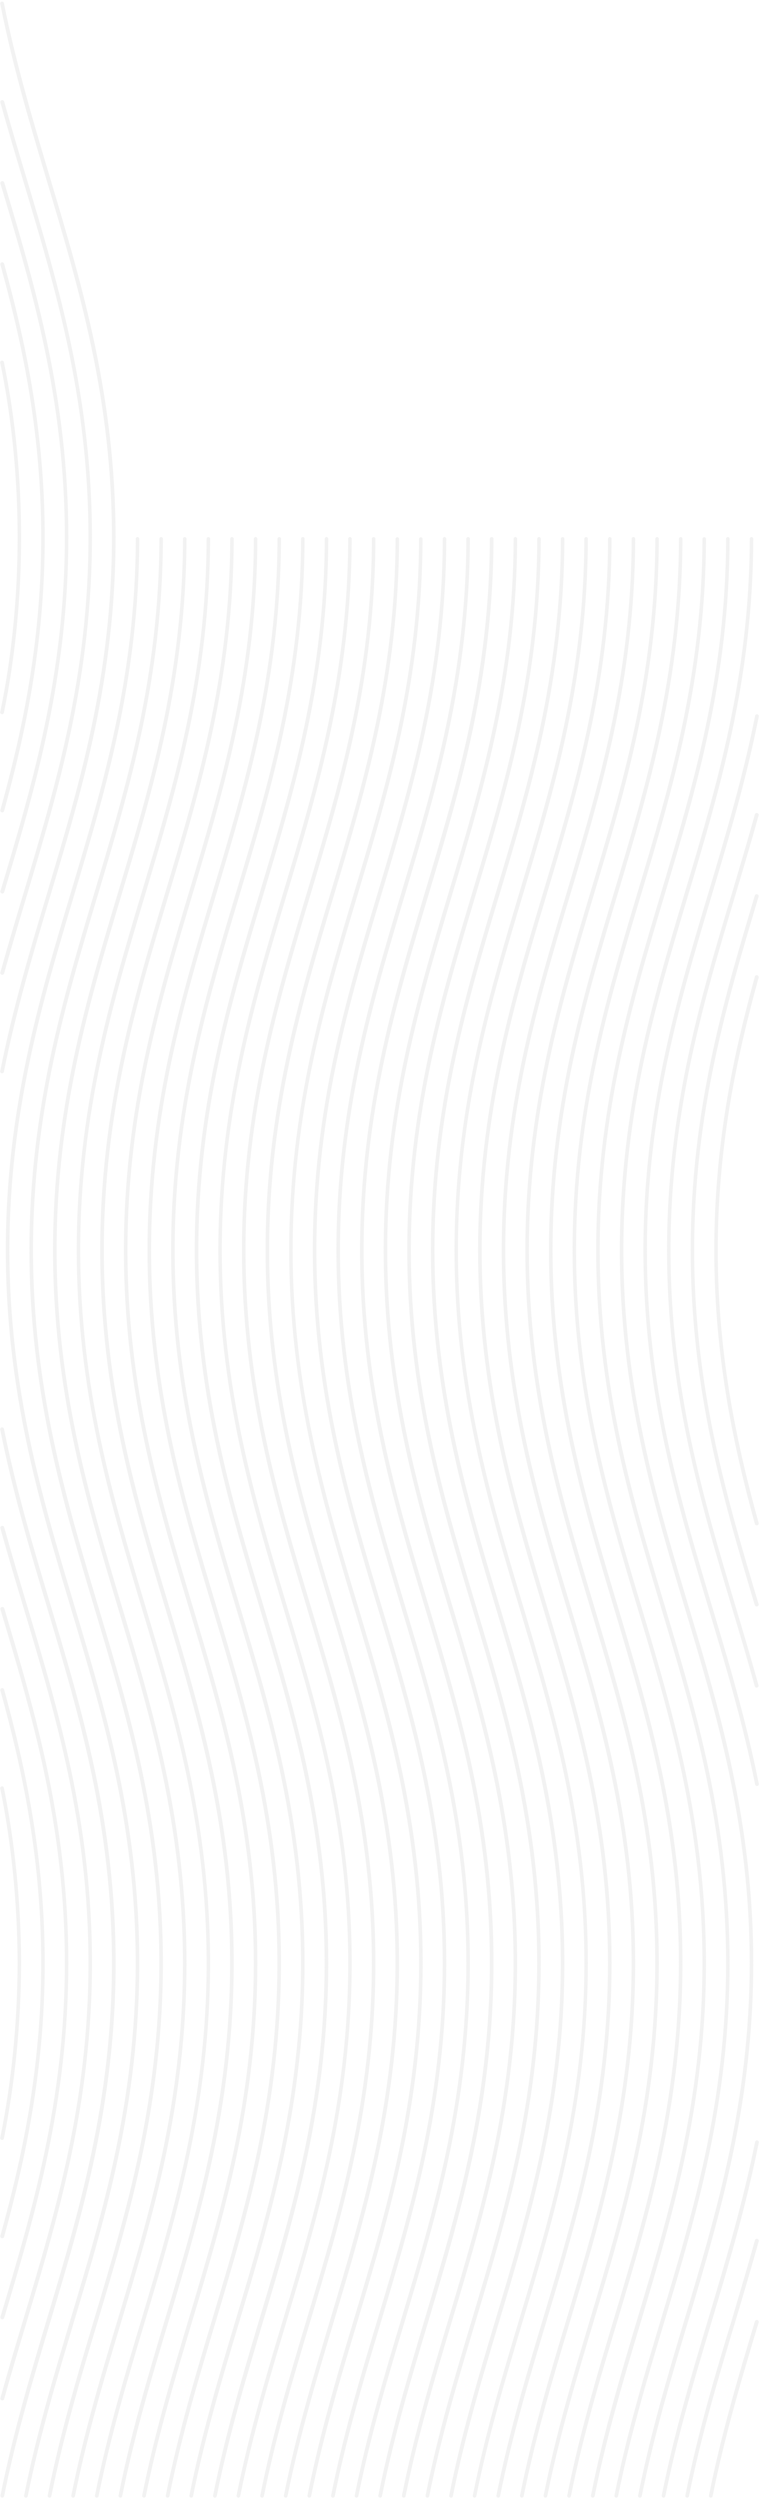 <svg width="556" height="1829" viewBox="0 0 556 1829" fill="none" xmlns="http://www.w3.org/2000/svg">
<path d="M0.687 264.101C0.269 264.42 0.072 264.949 0.178 265.464C17.14 347.298 17.139 439.071 0.177 520.904C0.071 521.416 0.265 521.942 0.678 522.263C1.477 522.885 2.651 522.457 2.854 521.464C19.687 439.194 19.685 347.173 2.849 264.905C2.647 263.92 1.486 263.491 0.687 264.101Z" fill="#818181" fill-opacity="0.1"/>
<path d="M0.683 1307.17C0.268 1307.49 0.07 1308.01 0.174 1308.53C8.433 1349.13 12.751 1392.47 12.899 1436.25C12.752 1480.03 8.434 1523.36 0.173 1563.97C0.07 1564.48 0.263 1565.01 0.674 1565.33C1.473 1565.95 2.648 1565.52 2.847 1564.52C11.043 1523.69 15.328 1480.19 15.477 1436.25C15.326 1392.3 11.04 1348.8 2.842 1307.98C2.644 1306.99 1.482 1306.56 0.683 1307.17Z" fill="#818181" fill-opacity="0.1"/>
<path d="M0.607 192.341C0.273 192.702 0.148 193.206 0.279 193.68C15.102 247.434 30.192 313.139 30.192 393.111C30.192 473.083 15.102 538.889 0.279 592.577C0.148 593.051 0.273 593.555 0.607 593.916C1.363 594.732 2.719 594.41 3.014 593.337C17.84 539.317 32.772 473.4 32.772 393.111C32.772 312.823 17.84 246.939 3.014 192.92C2.719 191.847 1.363 191.524 0.607 192.341Z" fill="#818181" fill-opacity="0.1"/>
<path d="M0.607 1235.48C0.273 1235.84 0.148 1236.34 0.279 1236.82C15.102 1290.57 30.192 1356.28 30.192 1436.25C30.192 1516.22 15.102 1582.03 0.279 1635.71C0.148 1636.19 0.273 1636.69 0.607 1637.05C1.363 1637.87 2.719 1637.55 3.014 1636.47C17.84 1582.45 32.772 1516.54 32.772 1436.25C32.772 1355.96 17.84 1290.08 3.014 1236.06C2.719 1234.98 1.363 1234.66 0.607 1235.48Z" fill="#818181" fill-opacity="0.1"/>
<path d="M0.586 133.062C0.285 133.436 0.187 133.933 0.325 134.392C23.554 211.994 47.49 292.324 47.49 393.123C47.49 493.915 23.574 574.241 0.33 651.871C0.19 652.339 0.297 652.845 0.615 653.215C1.353 654.076 2.751 653.782 3.076 652.696C26.309 575.163 50.069 494.572 50.069 393.055C50.069 291.596 26.336 211.24 3.117 133.556C2.781 132.431 1.321 132.147 0.586 133.062Z" fill="#818181" fill-opacity="0.1"/>
<path d="M0.586 1176.18C0.285 1176.56 0.187 1177.05 0.325 1177.51C23.553 1255.15 47.49 1335.45 47.49 1436.24C47.49 1537.04 23.574 1617.36 0.33 1694.99C0.19 1695.46 0.297 1695.97 0.615 1696.34C1.353 1697.2 2.751 1696.9 3.076 1695.82C26.309 1618.29 50.069 1537.69 50.069 1436.18C50.069 1334.72 26.336 1254.39 3.117 1176.68C2.781 1175.55 1.321 1175.27 0.586 1176.18Z" fill="#818181" fill-opacity="0.1"/>
<path d="M0.609 73.661C0.275 74.022 0.151 74.53 0.283 75.004C5.76 94.769 11.682 114.526 17.402 133.652C40.734 211.481 64.804 291.863 64.804 393.116C64.804 494.368 40.734 574.751 17.402 652.75C11.682 671.843 5.76 691.6 0.282 711.398C0.151 711.872 0.275 712.38 0.609 712.741C1.365 713.557 2.724 713.227 3.023 712.155C8.351 693.021 14.081 673.882 19.62 655.338C43.089 577.032 67.366 495.798 67.366 393.184C67.366 290.57 43.089 209.54 19.62 131.03C14.064 112.518 8.349 93.38 3.023 74.247C2.724 73.175 1.365 72.844 0.609 73.661Z" fill="#818181" fill-opacity="0.1"/>
<path d="M0.593 1116.78C0.269 1117.15 0.152 1117.65 0.283 1118.12C5.761 1137.89 11.684 1157.65 17.405 1176.78C40.736 1254.61 64.807 1335.12 64.807 1436.24C64.807 1537.36 40.736 1617.88 17.422 1695.74C11.701 1714.83 5.779 1734.59 0.302 1754.39C0.171 1754.86 0.294 1755.37 0.629 1755.73C1.385 1756.55 2.744 1756.22 3.042 1755.14C8.37 1736.01 14.1 1716.87 19.64 1698.33C43.109 1620.02 67.386 1538.79 67.386 1436.17C67.386 1333.56 43.109 1252.53 19.64 1174.02C14.111 1155.54 8.393 1136.45 3.074 1117.35C2.766 1116.24 1.354 1115.92 0.593 1116.78Z" fill="#818181" fill-opacity="0.1"/>
<path d="M0.628 1.486C0.242 1.808 0.063 2.316 0.161 2.809C9.282 48.744 22.203 91.894 34.698 133.63C57.926 211.493 81.997 291.875 81.997 393.128C81.997 494.38 57.926 574.763 34.698 652.762C22.205 694.491 9.286 737.667 0.165 783.593C0.065 784.098 0.259 784.617 0.665 784.933C1.465 785.556 2.642 785.116 2.841 784.121C11.91 738.933 24.596 696.364 36.916 655.213C60.402 576.908 84.662 495.674 84.662 393.06C84.662 290.445 60.385 209.416 36.916 130.906C24.607 89.791 11.882 47.227 2.862 2.276C2.657 1.252 1.43 0.817 0.628 1.486Z" fill="#818181" fill-opacity="0.1"/>
<path d="M0.66 1044.57C0.254 1044.89 0.063 1045.42 0.164 1045.93C9.285 1091.88 22.203 1135.02 34.696 1176.79C57.924 1254.61 81.995 1335.13 81.995 1436.25C81.995 1537.37 57.924 1617.88 34.61 1695.75C22.288 1737.2 9.456 1780.07 0.353 1825.69C0.252 1826.2 0.447 1826.72 0.854 1827.03C1.648 1827.64 2.808 1827.2 3.006 1826.22C12.025 1781.49 24.679 1739.19 36.966 1698.33C60.452 1620.03 84.711 1538.8 84.711 1436.18C84.711 1333.57 60.434 1252.54 36.966 1174.03C24.655 1132.91 11.929 1090.34 2.909 1045.38C2.703 1044.36 1.478 1043.91 0.66 1044.57Z" fill="#818181" fill-opacity="0.1"/>
<path d="M4.248 914.7C4.248 1017.25 28.525 1098.34 51.994 1176.85C75.291 1254.68 99.396 1335.2 99.396 1436.32C99.396 1537.43 75.325 1617.95 51.994 1695.82C39.587 1737.2 26.755 1780.07 17.652 1825.69C17.551 1826.19 17.748 1826.72 18.16 1827.03C18.959 1827.64 20.123 1827.2 20.321 1826.22C29.324 1781.49 41.977 1739.19 54.28 1698.33C77.766 1620.03 102.043 1538.8 102.043 1436.18C102.043 1333.57 77.766 1252.54 54.28 1174.03C30.983 1096.2 6.896 1015.71 6.896 914.564C6.896 813.413 30.966 732.929 54.28 655.066C77.668 577.09 101.839 496.211 102.042 394.209C102.044 393.496 101.466 392.912 100.754 392.912C100.042 392.912 99.465 393.496 99.463 394.208C99.259 494.751 75.294 574.88 52.062 652.41C28.525 731.056 4.248 812.153 4.248 914.7Z" fill="#818181" fill-opacity="0.1"/>
<path d="M21.542 914.7C21.542 1017.25 45.819 1098.34 69.288 1176.85C92.602 1254.68 116.69 1335.2 116.69 1436.32C116.69 1537.43 92.619 1617.95 69.288 1695.82C56.881 1737.2 44.049 1780.07 34.947 1825.69C34.845 1826.19 35.042 1826.72 35.454 1827.03C36.254 1827.64 37.417 1827.2 37.616 1826.22C46.618 1781.49 59.271 1739.19 71.575 1698.33C95.061 1620.03 119.338 1538.8 119.338 1436.18C119.338 1333.57 95.061 1252.54 71.575 1174.03C48.278 1096.2 24.19 1015.71 24.19 914.564C24.19 813.413 48.261 732.929 71.575 655.066C94.962 577.09 119.133 496.211 119.337 394.209C119.338 393.496 118.761 392.912 118.048 392.912C117.336 392.912 116.759 393.496 116.758 394.208C116.553 494.751 92.588 574.88 69.357 652.41C45.888 731.056 21.542 812.153 21.542 914.7Z" fill="#818181" fill-opacity="0.1"/>
<path d="M38.843 914.7C38.843 1017.25 63.12 1098.34 86.588 1176.85C109.903 1254.68 133.991 1335.2 133.991 1436.32C133.991 1537.43 109.92 1617.95 86.606 1695.82C74.182 1737.2 61.35 1780.07 52.247 1825.69C52.145 1826.19 52.343 1826.72 52.755 1827.03C53.554 1827.64 54.718 1827.2 54.917 1826.22C63.935 1781.49 76.572 1739.19 88.875 1698.33C112.344 1620.03 136.621 1538.8 136.621 1436.18C136.621 1333.57 112.344 1252.54 88.875 1174.03C65.561 1096.2 41.473 1015.71 41.473 914.564C41.473 813.413 65.544 732.929 88.875 655.066C112.245 577.09 136.416 496.211 136.62 394.209C136.621 393.496 136.044 392.912 135.332 392.912C134.619 392.912 134.042 393.496 134.041 394.208C133.836 494.751 109.872 574.88 86.64 652.41C63.085 731.056 38.843 812.153 38.843 914.7Z" fill="#818181" fill-opacity="0.1"/>
<path d="M56.205 914.7C56.205 1017.25 80.482 1098.34 103.968 1176.85C127.265 1254.68 151.353 1335.2 151.353 1436.32C151.353 1537.43 127.282 1617.95 103.968 1695.82C91.492 1737.2 78.71 1780.07 69.557 1825.69C69.456 1826.2 69.65 1826.72 70.057 1827.03C70.851 1827.64 72.011 1827.2 72.209 1826.22C81.228 1781.49 93.882 1739.19 106.169 1698.33C129.638 1620.03 153.915 1538.8 153.915 1436.18C153.915 1333.57 129.638 1252.54 106.169 1174.03C82.872 1096.2 58.767 1015.71 58.767 914.564C58.767 813.413 82.837 732.929 106.169 655.066C129.539 577.09 153.71 496.211 153.913 394.209C153.915 393.496 153.337 392.912 152.625 392.912C151.913 392.912 151.336 393.496 151.334 394.208C151.13 494.751 127.165 574.88 103.951 652.41C80.413 731.056 56.205 812.153 56.205 914.7Z" fill="#818181" fill-opacity="0.1"/>
<path d="M73.399 914.7C73.399 1017.25 97.676 1098.34 121.162 1176.85C144.459 1254.68 168.546 1335.2 168.546 1436.32C168.546 1537.43 144.476 1617.95 121.162 1695.82C108.788 1737.2 95.905 1780.07 86.852 1825.69C86.752 1826.2 86.946 1826.72 87.353 1827.03C88.148 1827.64 89.308 1827.2 89.506 1826.22C98.525 1781.49 111.179 1739.19 123.466 1698.33C146.934 1620.03 171.211 1538.8 171.211 1436.18C171.211 1333.57 146.934 1252.54 123.466 1174.03C100.169 1096.2 76.064 1015.71 76.064 914.564C76.064 813.413 100.134 732.929 123.466 655.066C146.836 577.09 171.007 496.211 171.21 394.209C171.212 393.496 170.634 392.912 169.922 392.912C169.21 392.912 168.633 393.496 168.631 394.208C168.427 494.751 144.462 574.88 121.248 652.41C97.71 731.056 73.399 812.153 73.399 914.7Z" fill="#818181" fill-opacity="0.1"/>
<path d="M90.75 914.7C90.75 1017.25 115.027 1098.34 138.496 1176.85C161.793 1254.68 185.898 1335.2 185.898 1436.32C185.898 1537.43 161.827 1617.95 138.496 1695.82C126.088 1737.2 113.256 1780.07 104.153 1825.69C104.052 1826.2 104.246 1826.72 104.653 1827.03C105.448 1827.64 106.608 1827.2 106.806 1826.22C115.825 1781.49 128.478 1739.19 140.765 1698.33C164.251 1620.03 188.528 1538.8 188.528 1436.18C188.528 1333.57 164.251 1252.54 140.765 1174.03C117.468 1096.2 93.38 1015.71 93.38 914.564C93.38 813.413 117.451 732.929 140.765 655.066C164.152 577.09 188.324 496.211 188.527 394.209C188.528 393.496 187.951 392.912 187.239 392.912C186.527 392.912 185.949 393.496 185.948 394.208C185.744 494.751 161.779 574.88 138.547 652.41C115.027 731.056 90.75 812.153 90.75 914.7Z" fill="#818181" fill-opacity="0.1"/>
<path d="M108.047 914.7C108.047 1017.25 132.324 1098.34 155.793 1176.85C179.089 1254.68 203.195 1335.2 203.195 1436.32C203.195 1537.43 179.124 1617.95 155.792 1695.82C143.385 1737.2 130.554 1780.07 121.451 1825.69C121.349 1826.19 121.547 1826.72 121.959 1827.03C122.758 1827.64 123.922 1827.2 124.12 1826.22C133.123 1781.49 145.776 1739.19 158.079 1698.33C181.565 1620.03 205.842 1538.8 205.842 1436.18C205.842 1333.57 181.565 1252.54 158.079 1174.03C134.782 1096.2 110.694 1015.71 110.694 914.564C110.694 813.413 134.765 732.929 158.079 655.066C181.466 577.09 205.638 496.211 205.841 394.209C205.842 393.496 205.265 392.912 204.553 392.912C203.841 392.912 203.263 393.496 203.262 394.208C203.057 494.751 179.093 574.88 155.861 652.41C132.324 731.056 108.047 812.153 108.047 914.7Z" fill="#818181" fill-opacity="0.1"/>
<path d="M125.341 914.7C125.341 1017.25 149.618 1098.34 173.087 1176.85C196.401 1254.68 220.489 1335.2 220.489 1436.32C220.489 1537.43 196.418 1617.95 173.087 1695.82C160.68 1737.2 147.848 1780.07 138.745 1825.69C138.644 1826.19 138.841 1826.72 139.253 1827.03C140.052 1827.64 141.216 1827.2 141.415 1826.22C150.433 1781.49 163.07 1739.19 175.373 1698.33C198.842 1620.03 223.119 1538.8 223.119 1436.18C223.119 1333.57 198.842 1252.54 175.373 1174.03C152.059 1096.2 127.971 1015.71 127.971 914.564C127.971 813.413 152.042 732.929 175.373 655.066C198.743 577.09 222.914 496.211 223.118 394.209C223.119 393.496 222.542 392.912 221.83 392.912C221.118 392.912 220.54 393.496 220.539 394.208C220.334 494.751 196.37 574.88 173.138 652.41C149.618 731.056 125.341 812.153 125.341 914.7Z" fill="#818181" fill-opacity="0.1"/>
<path d="M142.639 914.7C142.639 1017.25 166.916 1098.34 190.402 1176.85C213.699 1254.68 237.787 1335.2 237.787 1436.32C237.787 1537.43 213.699 1617.88 190.316 1695.75C177.977 1737.2 165.146 1780.07 156.094 1825.69C155.993 1826.19 156.19 1826.72 156.602 1827.03C157.402 1827.64 158.566 1827.2 158.765 1826.21C167.783 1781.49 180.436 1739.19 192.723 1698.33C216.192 1620.03 240.469 1538.8 240.469 1436.18C240.469 1333.57 216.192 1252.54 192.723 1174.03C169.409 1096.2 145.321 1015.71 145.321 914.564C145.321 813.413 169.392 732.929 192.723 655.066C216.093 577.09 240.264 496.211 240.467 394.209C240.469 393.496 239.891 392.912 239.179 392.912C238.467 392.912 237.89 393.496 237.888 394.208C237.684 494.751 213.719 574.88 190.505 652.41C166.916 731.056 142.639 812.153 142.639 914.7Z" fill="#818181" fill-opacity="0.1"/>
<path d="M159.934 914.7C159.934 1017.25 184.211 1098.34 207.697 1176.85C230.994 1254.68 255.082 1335.2 255.082 1436.32C255.082 1537.43 231.012 1617.95 207.697 1695.82C195.29 1737.2 182.457 1780.07 173.287 1825.69C173.185 1826.2 173.38 1826.72 173.787 1827.03C174.581 1827.64 175.741 1827.2 175.939 1826.22C184.957 1781.49 197.611 1739.19 209.898 1698.33C233.367 1620.03 257.644 1538.8 257.644 1436.18C257.644 1333.57 233.367 1252.54 209.898 1174.03C186.601 1096.2 162.496 1015.71 162.496 914.564C162.496 813.413 186.567 732.929 209.898 655.066C233.268 577.09 257.439 496.211 257.643 394.209C257.644 393.496 257.067 392.912 256.355 392.912C255.642 392.912 255.065 393.496 255.064 394.208C254.859 494.751 230.895 574.88 207.68 652.41C184.211 731.056 159.934 812.153 159.934 914.7Z" fill="#818181" fill-opacity="0.1"/>
<path d="M177.232 914.7C177.232 1017.25 201.509 1098.34 224.995 1176.85C248.292 1254.68 272.38 1335.2 272.38 1436.32C272.38 1537.43 248.309 1617.95 224.995 1695.82C212.587 1737.2 199.755 1780.07 190.652 1825.69C190.551 1826.2 190.745 1826.72 191.153 1827.03C191.947 1827.64 193.107 1827.2 193.305 1826.22C202.324 1781.49 214.977 1739.19 227.264 1698.33C250.75 1620.03 275.01 1538.8 275.01 1436.18C275.01 1333.57 250.733 1252.54 227.264 1174.03C203.967 1096.2 179.862 1015.71 179.862 914.564C179.862 813.413 203.933 732.929 227.264 655.066C250.634 577.09 274.806 496.211 275.009 394.209C275.01 393.496 274.433 392.912 273.721 392.912C273.009 392.912 272.431 393.496 272.43 394.208C272.225 494.751 248.261 574.88 225.046 652.41C201.509 731.056 177.232 812.153 177.232 914.7Z" fill="#818181" fill-opacity="0.1"/>
<path d="M194.543 914.7C194.543 1017.25 218.82 1098.34 242.289 1176.85C265.586 1254.68 289.691 1335.2 289.691 1436.32C289.691 1537.43 265.62 1617.95 242.289 1695.82C229.933 1737.2 217.051 1780.07 207.948 1825.69C207.846 1826.19 208.043 1826.72 208.455 1827.03C209.255 1827.64 210.418 1827.2 210.617 1826.22C219.619 1781.49 232.272 1739.19 244.576 1698.33C268.062 1620.03 292.339 1538.8 292.339 1436.18C292.339 1333.57 268.062 1252.54 244.576 1174.03C221.262 1096.33 197.191 1015.85 197.191 914.7C197.191 813.549 221.262 733.065 244.576 655.202C267.963 577.226 292.134 496.348 292.338 394.345C292.339 393.633 291.762 393.048 291.049 393.048C290.337 393.048 289.76 393.633 289.759 394.345C289.554 494.887 265.589 575.016 242.358 652.546C218.82 731.056 194.543 812.153 194.543 914.7Z" fill="#818181" fill-opacity="0.1"/>
<path d="M211.841 914.7C211.841 1017.25 236.118 1098.34 259.587 1176.85C282.884 1254.68 306.989 1335.2 306.989 1436.32C306.989 1537.43 282.918 1617.95 259.587 1695.82C247.129 1737.2 234.348 1780.07 225.245 1825.69C225.144 1826.19 225.341 1826.72 225.753 1827.03C226.553 1827.64 227.716 1827.2 227.915 1826.22C236.917 1781.49 249.57 1739.19 261.874 1698.33C285.36 1620.03 309.637 1538.8 309.637 1436.18C309.637 1333.57 285.36 1252.54 261.874 1174.03C238.456 1096.33 214.386 1015.85 214.386 914.7C214.386 813.549 238.456 733.065 261.771 655.202C285.158 577.226 309.329 496.348 309.532 394.345C309.534 393.633 308.956 393.048 308.244 393.048C307.532 393.048 306.955 393.633 306.953 394.345C306.749 494.887 282.784 575.016 259.553 652.546C236.118 731.056 211.841 812.153 211.841 914.7Z" fill="#818181" fill-opacity="0.1"/>
<path d="M229.14 914.7C229.14 1017.25 253.416 1098.34 276.903 1176.85C300.2 1254.68 324.287 1335.2 324.287 1436.32C324.287 1537.43 300.217 1617.95 276.903 1695.82C264.478 1737.2 251.647 1780.07 242.544 1825.69C242.442 1826.19 242.639 1826.72 243.052 1827.03C243.851 1827.64 245.015 1827.2 245.214 1826.22C254.232 1781.49 266.869 1739.19 279.172 1698.33C302.641 1620.03 326.918 1538.8 326.918 1436.18C326.918 1333.57 302.641 1252.54 279.172 1174.03C255.858 1096.2 231.77 1015.71 231.77 914.564C231.77 813.413 255.841 732.929 279.172 655.066C302.542 577.09 326.713 496.211 326.917 394.209C326.918 393.496 326.341 392.912 325.629 392.912C324.916 392.912 324.339 393.496 324.338 394.208C324.133 494.751 300.169 574.88 276.954 652.41C253.417 731.056 229.14 812.153 229.14 914.7Z" fill="#818181" fill-opacity="0.1"/>
<path d="M246.433 914.7C246.433 1017.25 270.71 1098.34 294.197 1176.85C317.545 1254.61 341.616 1335.13 341.616 1436.25C341.616 1537.37 317.545 1617.88 294.231 1695.75C281.773 1737.2 268.958 1780.07 259.838 1825.69C259.736 1826.19 259.934 1826.72 260.346 1827.03C261.145 1827.64 262.309 1827.2 262.508 1826.22C271.526 1781.49 284.179 1739.19 296.466 1698.33C319.935 1620.03 344.212 1538.8 344.212 1436.18C344.212 1333.57 319.935 1252.54 296.466 1174.03C273.169 1096.2 249.064 1015.71 249.064 914.564C249.064 813.413 273.135 732.929 296.466 655.066C319.835 577.092 344.006 496.216 344.211 394.217C344.212 393.5 343.631 392.912 342.914 392.912C342.197 392.912 341.616 393.5 341.614 394.217C341.409 494.755 317.445 574.882 294.231 652.41C270.71 731.056 246.433 812.153 246.433 914.7Z" fill="#818181" fill-opacity="0.1"/>
<path d="M263.733 914.7C263.733 1017.25 288.01 1098.34 311.496 1176.85C334.742 1254.61 358.812 1335.13 358.812 1436.25C358.812 1537.37 334.742 1617.88 311.428 1695.75C299.088 1737.2 286.256 1780.07 277.153 1825.69C277.053 1826.2 277.247 1826.72 277.654 1827.03C278.448 1827.64 279.609 1827.2 279.807 1826.22C288.825 1781.49 301.479 1739.19 313.766 1698.33C337.235 1620.03 361.512 1538.8 361.512 1436.18C361.512 1333.57 337.235 1252.54 313.766 1174.03C290.469 1096.2 266.364 1015.71 266.364 914.564C266.364 813.413 290.435 732.929 313.766 655.066C337.131 577.105 361.298 496.243 361.51 394.269C361.512 393.524 360.907 392.912 360.162 392.912C359.417 392.912 358.813 393.524 358.811 394.269C358.597 494.783 334.637 574.896 311.428 652.41C288.01 731.056 263.733 812.153 263.733 914.7Z" fill="#818181" fill-opacity="0.1"/>
<path d="M281.046 914.7C281.046 1017.25 305.306 1098.34 328.792 1176.85C352.089 1254.68 376.194 1335.2 376.194 1436.32C376.194 1537.43 352.123 1617.95 328.792 1695.82C316.384 1737.2 303.551 1780.07 294.448 1825.69C294.348 1826.2 294.542 1826.72 294.949 1827.03C295.744 1827.64 296.904 1827.2 297.102 1826.22C306.121 1781.49 318.774 1739.19 331.061 1698.33C354.547 1620.03 378.824 1538.8 378.824 1436.18C378.824 1333.57 354.547 1252.54 331.061 1174.03C307.764 1096.2 283.676 1015.71 283.676 914.564C283.676 813.413 307.747 732.929 331.061 655.066C354.448 577.09 378.62 496.211 378.823 394.209C378.824 393.496 378.247 392.912 377.535 392.912C376.823 392.912 376.245 393.496 376.244 394.208C376.039 494.751 352.075 574.88 328.843 652.41C305.306 731.056 281.046 812.153 281.046 914.7Z" fill="#818181" fill-opacity="0.1"/>
<path d="M298.341 914.7C298.341 1017.25 322.618 1098.34 346.086 1176.85C369.383 1254.68 393.488 1335.2 393.488 1436.32C393.488 1537.43 369.418 1617.95 346.086 1695.82C333.679 1737.2 320.848 1780.07 311.745 1825.69C311.643 1826.19 311.84 1826.72 312.252 1827.03C313.052 1827.64 314.216 1827.2 314.414 1826.22C323.417 1781.49 336.07 1739.19 348.373 1698.33C371.859 1620.03 396.136 1538.8 396.136 1436.18C396.136 1333.57 371.859 1252.54 348.373 1174.03C325.076 1096.2 300.988 1015.71 300.988 914.564C300.988 813.413 325.059 732.929 348.373 655.066C371.76 577.09 395.932 496.211 396.135 394.209C396.136 393.496 395.559 392.912 394.847 392.912C394.135 392.912 393.557 393.496 393.556 394.208C393.351 494.751 369.387 574.88 346.155 652.41C322.618 731.056 298.341 812.153 298.341 914.7Z" fill="#818181" fill-opacity="0.1"/>
<path d="M315.637 914.7C315.637 1017.25 339.914 1098.34 363.383 1176.85C386.698 1254.68 410.785 1335.2 410.785 1436.32C410.785 1537.43 386.715 1617.95 363.383 1695.82C350.977 1737.2 338.146 1780.06 329.043 1825.68C328.941 1826.19 329.141 1826.72 329.558 1827.03C330.363 1827.64 331.53 1827.2 331.729 1826.21C340.732 1781.48 353.384 1739.18 365.687 1698.33C389.156 1620.03 413.433 1538.8 413.433 1436.18C413.433 1333.57 389.156 1252.54 365.67 1174.03C342.373 1096.2 318.285 1015.71 318.285 914.564C318.285 813.413 342.356 732.929 365.67 655.066C389.057 577.09 413.228 496.211 413.432 394.209C413.433 393.496 412.856 392.912 412.144 392.912C411.431 392.912 410.854 393.496 410.853 394.208C410.648 494.751 386.684 574.88 363.452 652.41C339.897 731.056 315.637 812.153 315.637 914.7Z" fill="#818181" fill-opacity="0.1"/>
<path d="M332.934 914.7C332.934 1017.25 357.211 1098.34 380.698 1176.85C403.994 1254.68 428.082 1335.2 428.082 1436.32C428.082 1537.43 404.012 1617.95 380.698 1695.82C368.27 1737.21 355.434 1780.09 346.331 1825.73C346.234 1826.21 346.417 1826.71 346.804 1827.02C347.577 1827.63 348.723 1827.21 348.918 1826.24C357.936 1781.5 370.575 1739.19 382.881 1698.33C406.35 1620.03 430.627 1538.8 430.627 1436.18C430.627 1333.57 406.35 1252.54 382.881 1174.03C359.567 1096.2 335.479 1015.71 335.479 914.564C335.479 813.413 359.55 732.929 382.881 655.066C406.251 577.09 430.422 496.211 430.626 394.209C430.627 393.496 430.05 392.912 429.337 392.912C428.625 392.912 428.048 393.496 428.047 394.208C427.842 494.751 403.878 574.88 380.663 652.41C357.211 731.056 332.934 812.153 332.934 914.7Z" fill="#818181" fill-opacity="0.1"/>
<path d="M350.215 914.7C350.215 1017.25 374.492 1098.34 397.978 1176.85C421.275 1254.68 445.363 1335.2 445.363 1436.32C445.363 1537.43 421.292 1617.95 397.978 1695.82C385.587 1737.2 372.721 1780.07 363.651 1825.69C363.551 1826.2 363.746 1826.72 364.153 1827.03C364.947 1827.64 366.108 1827.2 366.306 1826.22C375.324 1781.49 387.978 1739.19 400.265 1698.33C423.734 1620.03 448.011 1538.8 448.011 1436.18C448.011 1333.57 423.734 1252.54 400.265 1174.03C376.968 1096.2 352.863 1015.71 352.863 914.564C352.863 813.413 376.934 732.929 400.265 655.066C423.635 577.09 447.806 496.211 448.009 394.209C448.011 393.496 447.433 392.912 446.721 392.912C446.009 392.912 445.432 393.496 445.43 394.208C445.226 494.751 421.261 574.88 398.047 652.41C374.509 731.056 350.215 812.153 350.215 914.7Z" fill="#818181" fill-opacity="0.1"/>
<path d="M367.527 914.7C367.527 1017.25 391.804 1098.34 415.29 1176.85C438.587 1254.68 462.675 1335.2 462.675 1436.32C462.675 1537.43 438.604 1617.95 415.29 1695.82C402.882 1737.2 390.05 1780.07 380.947 1825.69C380.846 1826.2 381.04 1826.72 381.447 1827.03C382.242 1827.64 383.402 1827.2 383.6 1826.22C392.619 1781.49 405.272 1739.19 417.559 1698.33C441.028 1620.03 465.305 1538.8 465.305 1436.18C465.305 1333.57 441.028 1252.54 417.559 1174.03C394.262 1096.2 370.157 1015.71 370.157 914.564C370.157 813.413 394.228 732.929 417.559 655.066C440.929 577.09 465.101 496.211 465.304 394.209C465.305 393.496 464.728 392.912 464.016 392.912C463.304 392.912 462.726 393.496 462.725 394.208C462.52 494.751 438.556 574.88 415.341 652.41C391.804 731.056 367.527 812.153 367.527 914.7Z" fill="#818181" fill-opacity="0.1"/>
<path d="M384.839 914.7C384.839 1017.25 409.116 1098.34 432.585 1176.85C455.882 1254.68 479.987 1335.2 479.987 1436.32C479.987 1537.43 455.916 1617.95 432.585 1695.82C420.177 1737.2 407.345 1780.07 398.242 1825.69C398.141 1826.2 398.336 1826.72 398.743 1827.03C399.537 1827.64 400.697 1827.2 400.895 1826.22C409.914 1781.49 422.568 1739.19 434.855 1698.33C458.341 1620.03 482.618 1538.8 482.618 1436.18C482.618 1333.57 458.341 1252.54 434.855 1174.03C411.558 1096.2 387.47 1015.71 387.47 914.564C387.47 813.413 411.54 732.929 434.855 655.066C458.242 577.09 482.413 496.211 482.616 394.209C482.618 393.496 482.04 392.912 481.328 392.912C480.616 392.912 480.039 393.496 480.037 394.208C479.833 494.751 455.868 574.88 432.637 652.41C409.116 731.056 384.839 812.153 384.839 914.7Z" fill="#818181" fill-opacity="0.1"/>
<path d="M402.135 914.7C402.135 1017.25 426.412 1098.34 449.881 1176.85C473.178 1254.68 497.283 1335.2 497.283 1436.32C497.283 1537.43 473.178 1617.88 449.932 1695.75C437.474 1737.2 424.642 1780.07 415.539 1825.69C415.438 1826.19 415.635 1826.72 416.047 1827.03C416.847 1827.64 418.01 1827.2 418.209 1826.22C427.211 1781.49 439.864 1739.19 452.168 1698.33C475.654 1620.03 499.931 1538.8 499.931 1436.18C499.931 1333.57 475.654 1252.54 452.168 1174.03C428.871 1096.2 404.783 1015.71 404.783 914.564C404.783 813.413 428.853 732.929 452.168 655.066C475.555 577.09 499.726 496.211 499.929 394.209C499.931 393.496 499.353 392.912 498.641 392.912C497.929 392.912 497.352 393.496 497.35 394.208C497.146 494.751 473.181 574.88 449.95 652.41C426.412 731.056 402.135 812.153 402.135 914.7Z" fill="#818181" fill-opacity="0.1"/>
<path d="M419.432 914.7C419.432 1017.25 443.709 1098.34 467.178 1176.85C490.492 1254.61 514.58 1335.13 514.58 1436.25C514.58 1537.37 490.492 1617.88 467.127 1695.75C454.771 1737.2 441.939 1780.07 432.904 1825.69C432.803 1826.19 433.001 1826.72 433.412 1827.03C434.212 1827.64 435.376 1827.2 435.575 1826.21C444.577 1781.49 457.23 1739.19 469.534 1698.33C492.917 1619.89 517.159 1538.8 517.159 1436.25C517.159 1333.7 492.882 1252.61 469.396 1174.1C446.099 1096.27 422.011 1015.78 422.011 914.632C422.011 813.481 446.082 732.997 469.396 655.134C492.783 577.158 516.955 496.28 517.158 394.277C517.159 393.565 516.582 392.98 515.87 392.98C515.158 392.98 514.58 393.565 514.579 394.277C514.374 494.819 490.41 574.948 467.178 652.478C443.709 731.056 419.432 812.154 419.432 914.7Z" fill="#818181" fill-opacity="0.1"/>
<path d="M436.726 914.7C436.726 1017.25 461.003 1098.34 484.489 1176.85C507.786 1254.61 531.874 1335.13 531.874 1436.25C531.874 1537.37 507.803 1617.88 484.489 1695.75C472.065 1737.2 459.233 1780.07 450.097 1825.69C449.995 1826.19 450.192 1826.72 450.604 1827.03C451.404 1827.64 452.567 1827.2 452.766 1826.22C461.784 1781.49 474.421 1739.19 486.724 1698.33C510.193 1620.03 534.47 1538.8 534.47 1436.18C534.47 1333.57 510.193 1252.54 486.724 1174.03C463.41 1096.2 439.322 1015.71 439.322 914.564C439.322 813.413 463.393 732.929 486.724 655.066C510.094 577.09 534.266 496.211 534.469 394.209C534.47 393.496 533.893 392.912 533.181 392.912C532.469 392.912 531.891 393.496 531.89 394.208C531.685 494.751 507.721 574.88 484.506 652.41C461.003 731.056 436.726 812.153 436.726 914.7Z" fill="#818181" fill-opacity="0.1"/>
<path d="M454.028 914.7C454.028 1017.25 478.305 1098.34 501.791 1176.85C525.088 1254.61 549.176 1335.13 549.176 1436.25C549.176 1537.37 525.088 1617.88 501.791 1695.75C489.383 1737.2 476.551 1780.07 467.448 1825.69C467.347 1826.2 467.541 1826.72 467.948 1827.03C468.743 1827.64 469.903 1827.2 470.101 1826.22C479.12 1781.49 491.773 1739.19 504.06 1698.33C527.529 1620.03 551.806 1538.8 551.806 1436.18C551.806 1333.57 527.529 1252.54 504.06 1174.03C480.763 1096.2 456.658 1015.71 456.658 914.564C456.658 813.413 480.729 732.929 504.06 655.066C527.43 577.09 551.602 496.211 551.805 394.209C551.806 393.496 551.229 392.912 550.517 392.912C549.805 392.912 549.227 393.496 549.226 394.208C549.021 494.751 525.057 574.88 501.842 652.41C478.305 731.056 454.028 812.153 454.028 914.7Z" fill="#818181" fill-opacity="0.1"/>
<path d="M471.323 914.702C471.323 1017.25 495.617 1098.35 519.086 1176.86C531.408 1217.95 544.096 1260.49 553.165 1305.55C553.364 1306.54 554.528 1306.98 555.327 1306.37C555.739 1306.05 555.936 1305.53 555.836 1305.02C546.715 1259.07 533.797 1215.93 521.304 1174.2C498.076 1096.34 473.902 1015.85 473.902 914.702C473.902 813.551 497.972 733.067 521.304 655.204C533.798 613.473 546.717 570.33 555.838 524.202C555.937 523.697 555.744 523.179 555.338 522.863C554.537 522.24 553.361 522.681 553.162 523.675C544.093 568.992 531.406 611.466 519.086 652.752C495.6 731.058 471.323 812.155 471.323 914.702Z" fill="#818181" fill-opacity="0.1"/>
<path d="M484.743 1825.69C484.642 1826.2 484.836 1826.72 485.244 1827.03C486.038 1827.64 487.198 1827.2 487.396 1826.22C496.415 1781.49 509.068 1739.19 521.355 1698.34C533.763 1657.08 546.715 1613.37 555.836 1567.5C555.937 1567 555.743 1566.48 555.337 1566.16C554.536 1565.54 553.36 1565.98 553.16 1566.98C544.091 1612.06 531.405 1654.6 519.086 1695.75C506.644 1737.31 493.845 1780.08 484.743 1825.69Z" fill="#818181" fill-opacity="0.1"/>
<path d="M488.632 914.702C488.632 1017.25 512.909 1098.35 536.378 1176.86C541.934 1195.37 547.648 1214.5 552.899 1233.67C553.193 1234.74 554.55 1235.07 555.305 1234.26C555.638 1233.9 555.762 1233.39 555.631 1232.92C550.153 1213.12 544.231 1193.36 538.51 1174.23C515.265 1096.34 491.194 1015.85 491.194 914.702C491.194 813.552 515.265 733.067 538.596 655.204C544.317 636.111 550.238 616.354 555.716 596.556C555.847 596.082 555.724 595.575 555.389 595.214C554.633 594.397 553.274 594.728 552.976 595.8C547.648 614.962 541.922 634.071 536.464 652.617C512.909 731.058 488.632 812.156 488.632 914.702Z" fill="#818181" fill-opacity="0.1"/>
<path d="M502.041 1825.69C501.939 1826.19 502.136 1826.72 502.548 1827.03C503.348 1827.64 504.512 1827.2 504.71 1826.22C513.712 1781.49 526.366 1739.19 538.669 1698.37C544.39 1679.24 550.312 1659.49 555.789 1639.69C555.92 1639.21 555.797 1638.71 555.463 1638.34C554.707 1637.53 553.348 1637.86 553.05 1638.93C547.721 1658.1 541.995 1677.23 536.537 1695.75C523.942 1737.2 511.143 1780.07 502.041 1825.69Z" fill="#818181" fill-opacity="0.1"/>
<path d="M505.936 914.706C505.936 1016.15 529.692 1096.6 552.922 1174.32C553.249 1175.41 554.659 1175.7 555.396 1174.83C555.71 1174.46 555.816 1173.96 555.676 1173.49C532.449 1095.9 508.515 1015.6 508.515 914.774C508.515 813.947 532.432 733.654 555.676 656.056C555.816 655.59 555.71 655.086 555.396 654.715C554.658 653.843 553.248 654.136 552.921 655.23C529.691 732.817 505.936 813.268 505.936 914.706Z" fill="#818181" fill-opacity="0.1"/>
<path d="M519.342 1825.69C519.241 1826.19 519.438 1826.72 519.85 1827.03C520.649 1827.64 521.813 1827.2 522.012 1826.22C530.959 1781.79 543.498 1739.7 555.747 1699.14C555.887 1698.68 555.785 1698.18 555.478 1697.81C554.747 1696.93 553.328 1697.21 552.997 1698.31C540.734 1739 528.257 1781.04 519.342 1825.69Z" fill="#818181" fill-opacity="0.1"/>
<path d="M523.225 914.707C523.225 994.995 538.157 1060.91 552.983 1114.93C553.277 1116.01 554.634 1116.33 555.39 1115.51C555.724 1115.15 555.848 1114.65 555.718 1114.17C540.912 1060.38 525.804 994.68 525.804 914.707C525.804 834.734 540.912 769.13 555.718 715.241C555.849 714.767 555.724 714.264 555.39 713.903C554.634 713.087 553.277 713.409 552.983 714.482C538.157 768.502 523.225 834.419 523.225 914.707Z" fill="#818181" fill-opacity="0.1"/>
</svg>
